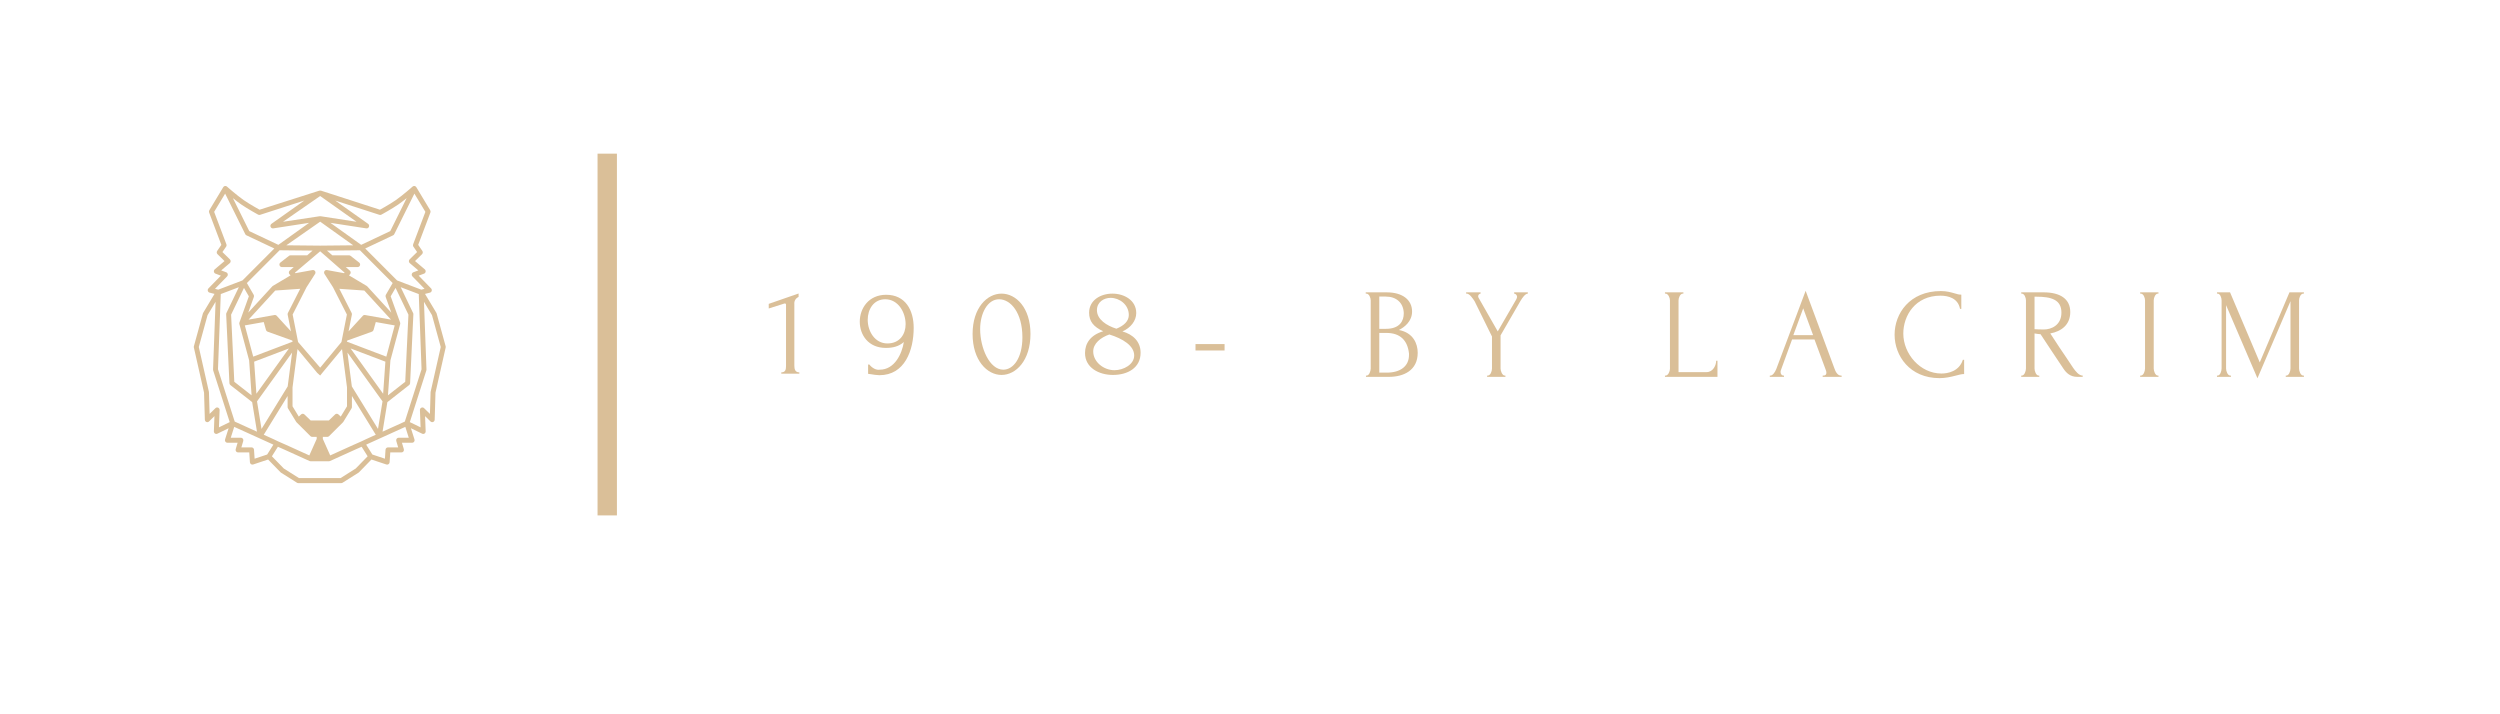 <svg width="350" height="100" viewBox="0 0 387 109" fill="none" xmlns="http://www.w3.org/2000/svg">
<path fill-rule="evenodd" clip-rule="evenodd" d="M35.132 28.095C35.047 28.02 34.935 27.987 34.825 28.005C34.715 28.022 34.618 28.088 34.559 28.185L32.403 31.764C32.34 31.868 32.329 31.996 32.372 32.11L34.264 37.12L33.621 38.055C33.512 38.213 33.533 38.429 33.669 38.562L34.755 39.626L33.245 40.907C33.14 40.996 33.09 41.136 33.113 41.275C33.136 41.412 33.23 41.527 33.358 41.575L34.191 41.886L32.267 43.86C32.171 43.959 32.133 44.105 32.17 44.24C32.206 44.376 32.311 44.48 32.444 44.514L33.209 44.711L31.452 47.64C31.433 47.67 31.419 47.704 31.409 47.738L30.014 52.813C29.997 52.877 29.995 52.943 30.01 53.007L31.587 59.997L31.712 64.187C31.717 64.341 31.81 64.478 31.949 64.537C32.088 64.595 32.247 64.564 32.356 64.457L33.197 63.63L33.108 65.982C33.102 66.118 33.167 66.248 33.278 66.323C33.389 66.398 33.531 66.408 33.651 66.35L35.389 65.503L34.838 67.243C34.8 67.362 34.821 67.492 34.892 67.593C34.964 67.694 35.078 67.754 35.2 67.754H36.779L36.485 68.746C36.45 68.865 36.471 68.993 36.543 69.092C36.615 69.192 36.728 69.25 36.849 69.25H38.586L38.689 70.774C38.697 70.894 38.758 71.003 38.855 71.07C38.953 71.138 39.074 71.155 39.186 71.118L41.501 70.346L43.428 72.324C43.45 72.346 43.473 72.365 43.498 72.381L45.971 73.942C46.031 73.98 46.1 74 46.171 74H52.829C52.9 74 52.969 73.98 53.029 73.942L55.502 72.381C55.527 72.365 55.55 72.346 55.572 72.324L57.499 70.346L59.814 71.118C59.926 71.155 60.047 71.138 60.145 71.07C60.242 71.003 60.303 70.894 60.311 70.774L60.414 69.25H62.151C62.272 69.25 62.385 69.192 62.457 69.092C62.529 68.993 62.55 68.865 62.515 68.746L62.221 67.754H63.8C63.922 67.754 64.036 67.694 64.108 67.593C64.179 67.492 64.2 67.362 64.162 67.243L63.611 65.503L65.349 66.35C65.469 66.408 65.611 66.398 65.722 66.323C65.833 66.248 65.898 66.118 65.892 65.982L65.802 63.63L66.644 64.457C66.753 64.564 66.912 64.595 67.051 64.537C67.19 64.478 67.283 64.341 67.288 64.187L67.413 59.997L68.99 53.007C69.005 52.943 69.003 52.877 68.986 52.813L67.591 47.738C67.581 47.704 67.567 47.67 67.548 47.64L65.791 44.711L66.556 44.514C66.689 44.48 66.793 44.376 66.83 44.24C66.867 44.105 66.829 43.959 66.733 43.86L64.809 41.886L65.642 41.575C65.77 41.527 65.864 41.412 65.887 41.275C65.91 41.136 65.86 40.996 65.755 40.907L64.246 39.626L65.331 38.562C65.467 38.429 65.488 38.213 65.379 38.055L64.736 37.12L66.628 32.11C66.671 31.996 66.659 31.868 66.597 31.764L64.441 28.185C64.382 28.088 64.285 28.022 64.175 28.005C64.065 27.987 63.953 28.02 63.868 28.095L63.867 28.096L63.864 28.099L63.851 28.11C63.84 28.12 63.823 28.135 63.8 28.155C63.756 28.194 63.691 28.25 63.61 28.321C63.447 28.462 63.219 28.657 62.956 28.877C62.429 29.317 61.774 29.845 61.241 30.214C60.766 30.543 60.127 30.927 59.601 31.232C59.339 31.383 59.107 31.514 58.941 31.607C58.893 31.634 58.851 31.657 58.815 31.677L49.709 28.734C49.661 28.718 49.611 28.713 49.563 28.717C49.515 28.713 49.466 28.718 49.417 28.734L40.185 31.677C40.149 31.657 40.107 31.634 40.059 31.607C39.893 31.514 39.661 31.383 39.399 31.232C38.873 30.927 38.234 30.543 37.759 30.214C37.226 29.845 36.571 29.317 36.044 28.877C35.781 28.657 35.553 28.462 35.39 28.321C35.309 28.25 35.244 28.194 35.2 28.155C35.177 28.135 35.16 28.12 35.149 28.11L35.132 28.095ZM49.563 29.558L43.808 33.544L49.475 32.689C49.505 32.684 49.534 32.683 49.563 32.686C49.592 32.683 49.622 32.684 49.652 32.689L55.192 33.544L49.563 29.558ZM49.563 33.528L44.321 37.186L49.536 37.239C49.545 37.239 49.554 37.24 49.563 37.24C49.573 37.24 49.582 37.239 49.591 37.239L54.679 37.186L49.563 33.528ZM49.563 38.115L45.653 41.426L45.729 41.504L48.387 41.019C48.537 40.992 48.688 41.058 48.771 41.188C48.855 41.318 48.855 41.487 48.772 41.617L47.45 43.683L45.302 47.903L46.144 52.157L49.563 56.129L52.856 52.157L53.698 47.903L51.55 43.683L50.228 41.617C50.145 41.487 50.145 41.318 50.229 41.188C50.312 41.058 50.463 40.992 50.613 41.019L53.271 41.504L53.347 41.426L49.563 38.115ZM49.563 57.344L49.115 56.946L46.054 53.255L45.283 59.191V62.111L46.252 63.702L46.612 63.366C46.759 63.229 46.984 63.231 47.129 63.371L48.097 64.305H49.532C49.542 64.305 49.553 64.306 49.563 64.307C49.574 64.306 49.584 64.305 49.595 64.305H50.903L51.871 63.371C52.016 63.231 52.241 63.229 52.388 63.366L52.748 63.702L53.717 62.111V59.191L52.946 53.255L49.885 56.946L49.563 57.344ZM49.563 70.615C49.553 70.616 49.542 70.617 49.532 70.617H48.073C48.02 70.617 47.968 70.605 47.919 70.583L44.023 68.816L44.019 68.814L43.019 68.373L42.091 69.848L43.935 71.74L46.278 73.219H52.722L55.065 71.74L56.909 69.848L55.981 68.373L54.981 68.814L54.977 68.816L51.081 70.583C51.032 70.605 50.98 70.617 50.927 70.617H49.595C49.584 70.617 49.574 70.616 49.563 70.615ZM32.981 56.418L33.37 45.932L32.127 48.003L30.773 52.929L32.337 59.858C32.342 59.883 32.345 59.909 32.346 59.934L32.447 63.287L33.351 62.397C33.463 62.287 33.629 62.258 33.771 62.323C33.912 62.388 34.001 62.535 33.995 62.694L33.893 65.368L35.558 64.556L32.999 56.554C32.985 56.511 32.979 56.464 32.981 56.418ZM39.781 66.038L36.333 64.474L33.744 56.378L34.175 44.736L36.972 43.672L35.049 47.672C35.02 47.731 35.007 47.797 35.01 47.863L35.517 58.534C35.523 58.649 35.578 58.755 35.667 58.825L39.035 61.464L39.781 66.038ZM38.522 45.086L37.767 43.783L35.775 47.926L36.269 58.315L38.945 60.411L38.565 55.003L37.053 49.38C37.032 49.301 37.035 49.217 37.063 49.141L38.522 45.086ZM40.484 65.615L39.787 61.346L45.217 53.789L44.536 59.029L40.484 65.615ZM45.241 51.926L45.303 52.102L39.198 54.423L37.898 49.587L40.827 49.068L41.176 50.296C41.211 50.417 41.3 50.514 41.416 50.555L45.241 51.926ZM39.691 60.165L39.342 55.201L44.728 53.154L39.691 60.165ZM38.477 48.692L42.604 44.19L46.471 43.922L44.565 47.664C44.525 47.743 44.512 47.834 44.529 47.922L45.041 50.507L42.833 48.097C42.746 48.002 42.617 47.958 42.491 47.98L38.477 48.692ZM42.152 43.543L38.425 47.609L39.298 45.182C39.338 45.072 39.327 44.949 39.269 44.847L38.217 43.029L43.28 37.956L48.385 38.009L47.553 38.737H44.966C44.883 38.737 44.802 38.765 44.736 38.817L43.404 39.856C43.274 39.958 43.221 40.133 43.274 40.292C43.326 40.45 43.471 40.557 43.634 40.557H45.473L44.846 41.106C44.765 41.177 44.717 41.279 44.712 41.388C44.708 41.496 44.749 41.602 44.824 41.679L44.981 41.841L42.238 43.473C42.206 43.492 42.177 43.515 42.152 43.543ZM38.148 35.642L42.465 37.681L37.529 42.627L33.783 44.053L33.281 43.924L35.152 42.005C35.244 41.91 35.282 41.774 35.254 41.644C35.226 41.514 35.135 41.407 35.013 41.362L34.242 41.074L35.569 39.947C35.653 39.876 35.703 39.772 35.707 39.66C35.711 39.549 35.668 39.441 35.59 39.364L34.432 38.23L35.004 37.399C35.077 37.292 35.093 37.155 35.047 37.033L33.15 32.009L34.851 29.186L37.968 35.464C38.007 35.542 38.071 35.605 38.148 35.642ZM38.586 34.989L36.052 29.884C36.474 30.227 36.933 30.583 37.334 30.861C37.834 31.208 38.495 31.605 39.025 31.912C39.291 32.066 39.526 32.199 39.695 32.293C39.78 32.34 39.848 32.378 39.895 32.404C39.918 32.416 39.936 32.426 39.949 32.433L39.967 32.444L39.968 32.444C39.968 32.444 39.968 32.444 40.146 32.099L39.968 32.444C40.058 32.493 40.163 32.503 40.261 32.471L47.109 30.257L42.023 33.86C41.877 33.963 41.82 34.156 41.885 34.325C41.95 34.494 42.12 34.594 42.296 34.567L47.852 33.709L43.088 37.116L38.586 34.989ZM40.83 66.514L44.522 60.515V62.224C44.522 62.297 44.542 62.368 44.58 62.43L45.848 64.512C45.864 64.539 45.884 64.564 45.906 64.586L48.062 66.733C48.133 66.803 48.228 66.843 48.327 66.843H49.024V67.16L47.884 69.713L44.327 68.1L44.323 68.099L43.029 67.528L42.384 67.219L42.382 67.218C42.38 67.217 42.379 67.216 42.377 67.216L40.83 66.514ZM42.066 67.928L42.317 68.049L41.358 69.573L39.414 70.221L39.321 68.833C39.307 68.628 39.141 68.47 38.941 68.47H37.362L37.657 67.477C37.692 67.359 37.67 67.231 37.598 67.131C37.527 67.032 37.413 66.973 37.293 66.973H35.724L36.256 65.293L42.066 67.928ZM66.019 56.418L65.63 45.932L66.873 48.003L68.227 52.929L66.663 59.858C66.658 59.883 66.655 59.909 66.654 59.934L66.553 63.287L65.649 62.397C65.537 62.287 65.371 62.258 65.229 62.323C65.088 62.388 64.999 62.535 65.005 62.694L65.107 65.368L63.442 64.556L66.001 56.554C66.015 56.511 66.021 56.464 66.019 56.418ZM59.219 66.038L62.667 64.474L65.256 56.378L64.825 44.736L62.028 43.672L63.951 47.672C63.98 47.731 63.993 47.797 63.99 47.863L63.483 58.534C63.477 58.649 63.422 58.755 63.333 58.825L59.965 61.464L59.219 66.038ZM60.478 45.086L61.233 43.783L63.225 47.926L62.731 58.315L60.055 60.411L60.435 55.003L61.947 49.38C61.968 49.301 61.965 49.217 61.937 49.141L60.478 45.086ZM58.516 65.615L59.213 61.346L53.783 53.789L54.464 59.029L58.516 65.615ZM53.759 51.926L53.697 52.102L59.802 54.423L61.102 49.587L58.173 49.068L57.824 50.296C57.789 50.417 57.7 50.514 57.584 50.555L53.759 51.926ZM59.309 60.165L59.658 55.201L54.272 53.154L59.309 60.165ZM60.523 48.692L56.396 44.19L52.529 43.922L54.435 47.664C54.475 47.743 54.488 47.834 54.471 47.922L53.959 50.507L56.167 48.097C56.254 48.002 56.383 47.958 56.509 47.98L60.523 48.692ZM56.848 43.543L60.575 47.609L59.702 45.182C59.662 45.072 59.673 44.949 59.731 44.847L60.783 43.029L55.72 37.956L50.615 38.009L51.447 38.737H54.034C54.117 38.737 54.198 38.765 54.264 38.817L55.596 39.856C55.726 39.958 55.779 40.133 55.726 40.292C55.674 40.45 55.529 40.557 55.366 40.557H53.527L54.154 41.106C54.235 41.177 54.283 41.279 54.288 41.388C54.292 41.496 54.251 41.602 54.176 41.679L54.019 41.841L56.762 43.473C56.794 43.492 56.823 43.515 56.848 43.543ZM60.852 35.642L56.535 37.681L61.471 42.627L65.217 44.053L65.719 43.924L63.848 42.005C63.756 41.91 63.718 41.774 63.746 41.644C63.774 41.514 63.865 41.407 63.987 41.362L64.758 41.074L63.431 39.947C63.347 39.876 63.297 39.772 63.293 39.66C63.289 39.549 63.332 39.441 63.41 39.364L64.568 38.23L63.996 37.399C63.923 37.292 63.907 37.155 63.953 37.033L65.85 32.009L64.149 29.186L61.032 35.464C60.993 35.542 60.929 35.605 60.852 35.642ZM60.414 34.989L62.948 29.884C62.526 30.227 62.067 30.583 61.666 30.861C61.166 31.208 60.505 31.605 59.975 31.912C59.709 32.066 59.474 32.199 59.305 32.293C59.22 32.34 59.152 32.378 59.105 32.404C59.093 32.41 59.082 32.416 59.072 32.422C59.064 32.426 59.057 32.43 59.051 32.433L59.037 32.441L59.032 32.444C59.032 32.444 59.032 32.444 58.854 32.099L59.032 32.444C58.942 32.493 58.837 32.503 58.739 32.471L51.891 30.257L56.977 33.86C57.123 33.963 57.18 34.156 57.115 34.325C57.05 34.494 56.88 34.594 56.704 34.567L51.148 33.709L55.912 37.116L60.414 34.989ZM58.17 66.514L54.478 60.515V62.224C54.478 62.297 54.458 62.368 54.42 62.43L53.152 64.512C53.136 64.539 53.116 64.564 53.094 64.586L50.938 66.733C50.867 66.803 50.772 66.843 50.673 66.843H49.976V67.16L51.116 69.713L54.673 68.1L54.677 68.099L55.971 67.528L56.616 67.219L56.618 67.218C56.62 67.217 56.621 67.216 56.623 67.216L58.17 66.514ZM56.934 67.928L56.683 68.049L57.642 69.573L59.586 70.221L59.679 68.833C59.693 68.628 59.859 68.47 60.059 68.47H61.638L61.343 67.477C61.308 67.359 61.33 67.231 61.402 67.131C61.473 67.032 61.587 66.973 61.707 66.973H63.276L62.744 65.293L56.934 67.928Z" fill="#DABF98"/>
<path d="M94 79L94 23" stroke="#DABF98" stroke-width="3"/>
<path d="M123.738 57.057H120.943V56.859C121.577 56.859 121.676 56.422 121.676 55.887V46.392C121.676 46.253 121.617 46.194 121.478 46.194C121.418 46.194 121.359 46.214 121.26 46.253L119 46.967V46.253L123.619 44.648V45.183C123.202 45.361 122.905 45.778 122.965 46.313V55.808C122.965 56.363 123.084 56.859 123.738 56.859V57.057Z" fill="#DABF98"/>
<path d="M137.375 52.379C139.298 52.379 140.19 50.931 140.19 49.405C140.19 47.562 139.04 45.54 137.038 45.54C135.234 45.54 134.322 47.106 134.322 48.711C134.322 50.515 135.433 52.379 137.375 52.379ZM134.382 55.649H134.58C134.996 56.185 135.651 56.541 136.186 56.442C138.485 56.442 139.635 53.964 139.913 52.16C139.139 52.854 138.188 53.072 137.137 53.072C134.422 53.072 133.093 51.07 133.093 49.009C133.093 46.927 134.481 44.846 137.177 44.846C140.17 44.846 141.439 47.244 141.439 49.96C141.439 53.469 140.051 57.295 136.126 57.295C135.75 57.295 135.096 57.196 134.778 57.136C134.6 57.116 134.322 57.077 134.382 57.077V55.649Z" fill="#DABF98"/>
<path d="M150.557 50.912C150.557 46.848 152.817 44.667 155.037 44.667C157.277 44.667 159.517 46.848 159.517 50.912C159.517 55.015 157.277 57.255 155.037 57.255C152.817 57.255 150.557 55.015 150.557 50.912ZM158.268 51.427C158.268 47.621 156.444 45.54 154.66 45.54C152.856 45.54 151.727 47.74 151.727 50.158C151.727 53.072 153.174 56.442 155.315 56.442C156.841 56.442 158.268 54.678 158.268 51.427Z" fill="#DABF98"/>
<path d="M176.564 53.826C176.564 56.145 174.582 57.255 172.282 57.255C170.122 57.255 167.961 56.145 167.961 53.865C167.961 52.359 168.813 51.07 170.776 50.495C169.269 49.802 168.595 48.949 168.595 47.621C168.595 45.678 170.379 44.667 172.203 44.667C174.007 44.667 175.89 45.678 175.89 47.681C175.89 48.87 175.018 49.98 173.749 50.515C175.395 50.991 176.564 52.081 176.564 53.826ZM174.74 47.978C174.74 46.372 173.293 45.322 171.926 45.322C170.895 45.322 169.805 45.956 169.805 47.225C169.805 48.672 171.311 49.623 172.818 50.099C174.007 49.623 174.74 48.91 174.74 47.978ZM175.573 54.242C175.573 52.735 173.829 51.645 171.727 50.991C170.36 51.467 169.23 52.398 169.23 53.608C169.23 55.233 170.835 56.522 172.52 56.522C173.928 56.522 175.573 55.63 175.573 54.242Z" fill="#DABF98"/>
<path d="M189.564 53.468H185.064V52.477H189.564V53.468Z" fill="#DABF98"/>
<path d="M211.453 57.552V57.354H211.552C211.948 57.354 212.186 56.66 212.186 56.263V45.718C212.186 45.341 211.948 44.667 211.512 44.667H211.413V44.469H214.664C217.122 44.469 218.589 45.638 218.589 47.442C218.589 48.968 217.4 49.88 216.547 50.297C218.767 50.713 219.461 52.418 219.461 53.825C219.461 56.561 217.281 57.552 215.001 57.552H211.453ZM218.113 54.162V53.944C217.895 51.902 216.745 50.752 214.624 50.752H213.514V56.898H214.664C216.805 56.898 218.113 55.887 218.113 54.162ZM217.301 47.759V47.62C217.221 46.094 216.171 45.123 214.505 45.123H213.514V50.118H214.545C216.745 50.118 217.301 48.81 217.301 47.759Z" fill="#DABF98"/>
<path d="M226.955 44.667V44.469H229.195V44.667C229.016 44.687 228.818 44.825 228.818 45.083C228.818 45.143 228.838 45.222 228.878 45.301L231.851 50.515L234.706 45.579C234.805 45.361 234.844 45.301 234.844 45.143C234.785 44.726 234.448 44.667 234.388 44.667V44.469H236.509V44.667C236.113 44.667 235.677 45.281 235.38 45.777L232.287 51.129V56.263C232.287 56.64 232.545 57.354 232.941 57.354H233.04V57.552H230.206V57.354H230.305C230.721 57.354 230.959 56.68 230.959 56.263V51.308L228.263 45.836C228.005 45.44 227.49 44.667 227.054 44.667H226.955Z" fill="#DABF98"/>
<path d="M257.736 57.551V57.353H257.835C258.232 57.353 258.509 56.699 258.509 56.303V45.697C258.509 45.321 258.232 44.667 257.835 44.667H257.736V44.468H260.591V44.667H260.492C260.095 44.667 259.838 45.321 259.838 45.697V56.818H264.179C265.19 56.818 265.666 55.748 265.666 55.054H265.864V57.551H257.736Z" fill="#DABF98"/>
<path d="M282.151 57.551V57.353H282.25C282.567 57.353 282.725 57.215 282.725 56.917C282.725 56.818 282.706 56.699 282.666 56.58L280.882 51.763H277.413L275.688 56.501C275.649 56.6 275.629 56.699 275.629 56.798C275.629 57.135 275.847 57.353 276.065 57.353H276.164V57.551H273.964V57.353H274.063C274.4 57.353 274.757 56.877 274.975 56.322L279.514 44.23L283.954 56.204C284.133 56.739 284.45 57.353 284.985 57.353H285.084V57.551H282.151ZM279.137 46.946L277.611 51.089H280.664L279.137 46.946Z" fill="#DABF98"/>
<path d="M300.38 44.984C296.475 44.984 294.631 48.076 294.631 50.851C294.631 53.983 297.228 57.036 300.539 57.036C301.51 57.036 303.274 56.719 303.849 54.915H304.047V57.115C303.651 57.115 303.234 57.234 302.699 57.373C302.005 57.551 301.173 57.75 300.241 57.75C295.622 57.75 293.283 54.281 293.283 51.03C293.283 47.759 295.603 44.27 300.459 44.27C301.331 44.27 302.025 44.468 302.58 44.627C302.977 44.766 303.294 44.825 303.611 44.825V47.026H303.413C303.096 45.36 301.589 44.984 300.38 44.984Z" fill="#DABF98"/>
<path d="M315.58 57.353H315.68V57.551H312.885V57.353H312.984C313.38 57.353 313.618 56.66 313.618 56.263V45.697C313.618 45.321 313.38 44.667 312.984 44.667H312.885V44.468H316.334C318.97 44.468 320.477 45.519 320.477 47.521C320.477 49.523 319.069 50.514 317.384 50.831L318.812 53.012C319.505 54.063 320.219 55.054 320.913 56.144C321.29 56.679 321.805 57.353 322.4 57.353V57.551H321.547C320.497 57.551 319.862 56.957 319.406 56.263C318.217 54.519 317.047 52.695 315.878 50.95C315.58 50.931 315.243 50.891 314.946 50.831V56.263C314.946 56.66 315.184 57.353 315.58 57.353ZM315.243 45.142H314.946V50.177H315.045C315.263 50.197 315.719 50.217 316.413 50.217C317.503 50.217 319.109 49.583 319.109 47.6C319.109 45.598 317.523 45.142 315.243 45.142Z" fill="#DABF98"/>
<path d="M331.296 44.667V44.468H334.131V44.667H334.032C333.655 44.667 333.397 45.301 333.397 45.697V56.263C333.397 56.66 333.635 57.353 334.032 57.353H334.131V57.551H331.296V57.353H331.395C331.812 57.353 332.05 56.679 332.05 56.263V45.697C332.05 45.321 331.812 44.667 331.395 44.667H331.296Z" fill="#DABF98"/>
<path d="M353.834 57.551V57.353H353.933C354.329 57.353 354.567 56.66 354.567 56.263V45.836L349.453 57.77L344.596 46.451V56.263C344.596 56.66 344.834 57.353 345.25 57.353H345.349V57.551H343.189V57.353H343.288C343.684 57.353 343.902 56.66 343.902 56.263V45.697C343.902 45.321 343.684 44.667 343.288 44.667H343.189V44.468H345.211L349.81 55.312L354.409 44.468H356.648V44.667H356.549C356.133 44.667 355.895 45.321 355.895 45.697V56.263C355.895 56.66 356.133 57.353 356.549 57.353H356.648V57.551H353.834Z" fill="#DABF98"/>
</svg>
